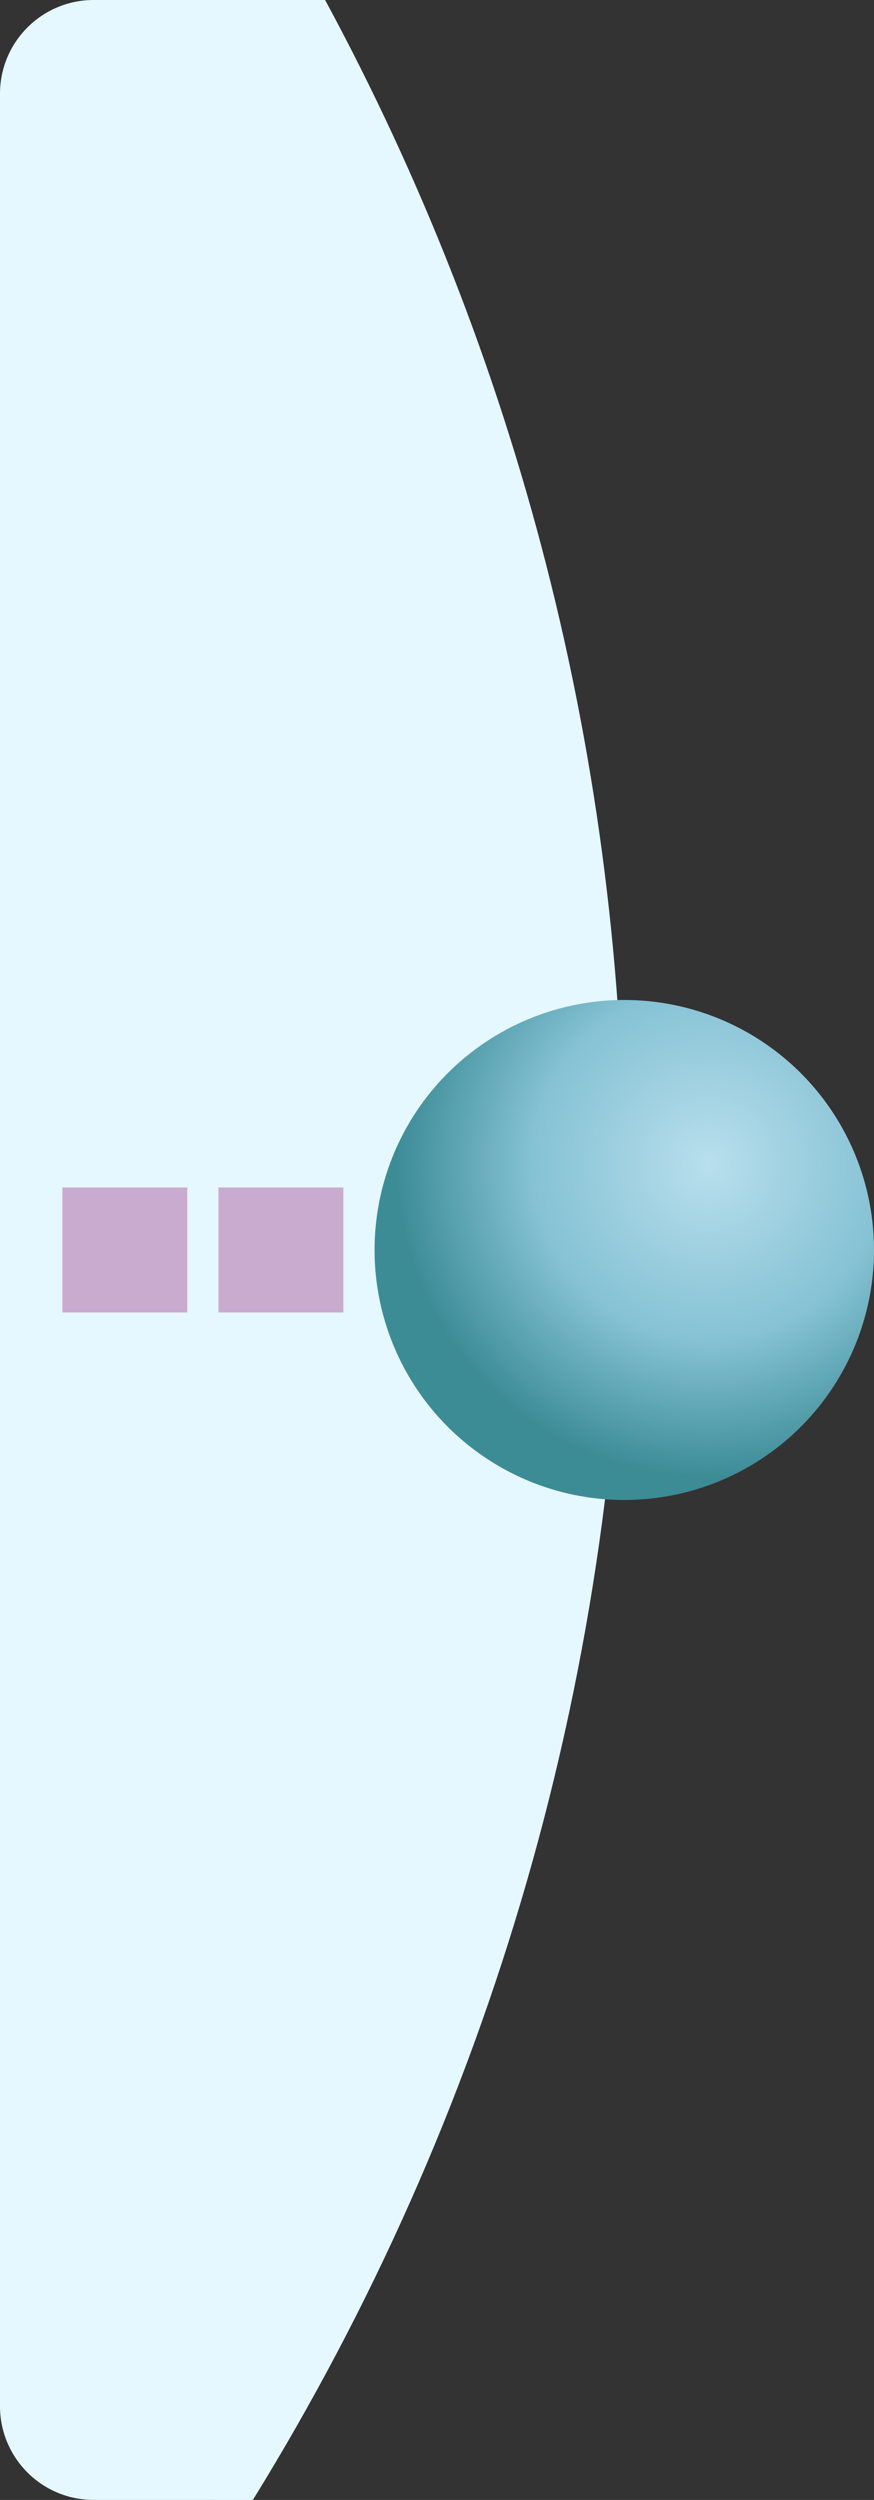 <svg width="28" height="80" xmlns="http://www.w3.org/2000/svg"><rect width="100%" height="100%" fill="#333333" stroke="none"/><defs><radialGradient cx="66.982%" cy="32.725%" fx="66.982%" fy="32.725%" r="62.802%" id="a"><stop stop-color="#B8DFED" offset="0%"/><stop stop-color="#85C2D4" offset="56.485%"/><stop stop-color="#3C8C96" offset="100%"/></radialGradient></defs><g fill-rule="nonzero" fill="none"><path d="M10.416 0c6.113 11.304 9.584 24.246 9.584 38 0 15.405-4.354 29.793-11.899 42l-5.1-.001C1.343 79.999 0 78.656 0 76.999V3C0 1.343 1.343 0 3 0h7.416z" fill="#E5F7FF"/><path fill="#C9ABD0" d="M2 38h4v4H2zM7 38h4v4H7z"/><circle fill="url(#a)" cx="20" cy="40" r="8"/></g></svg>